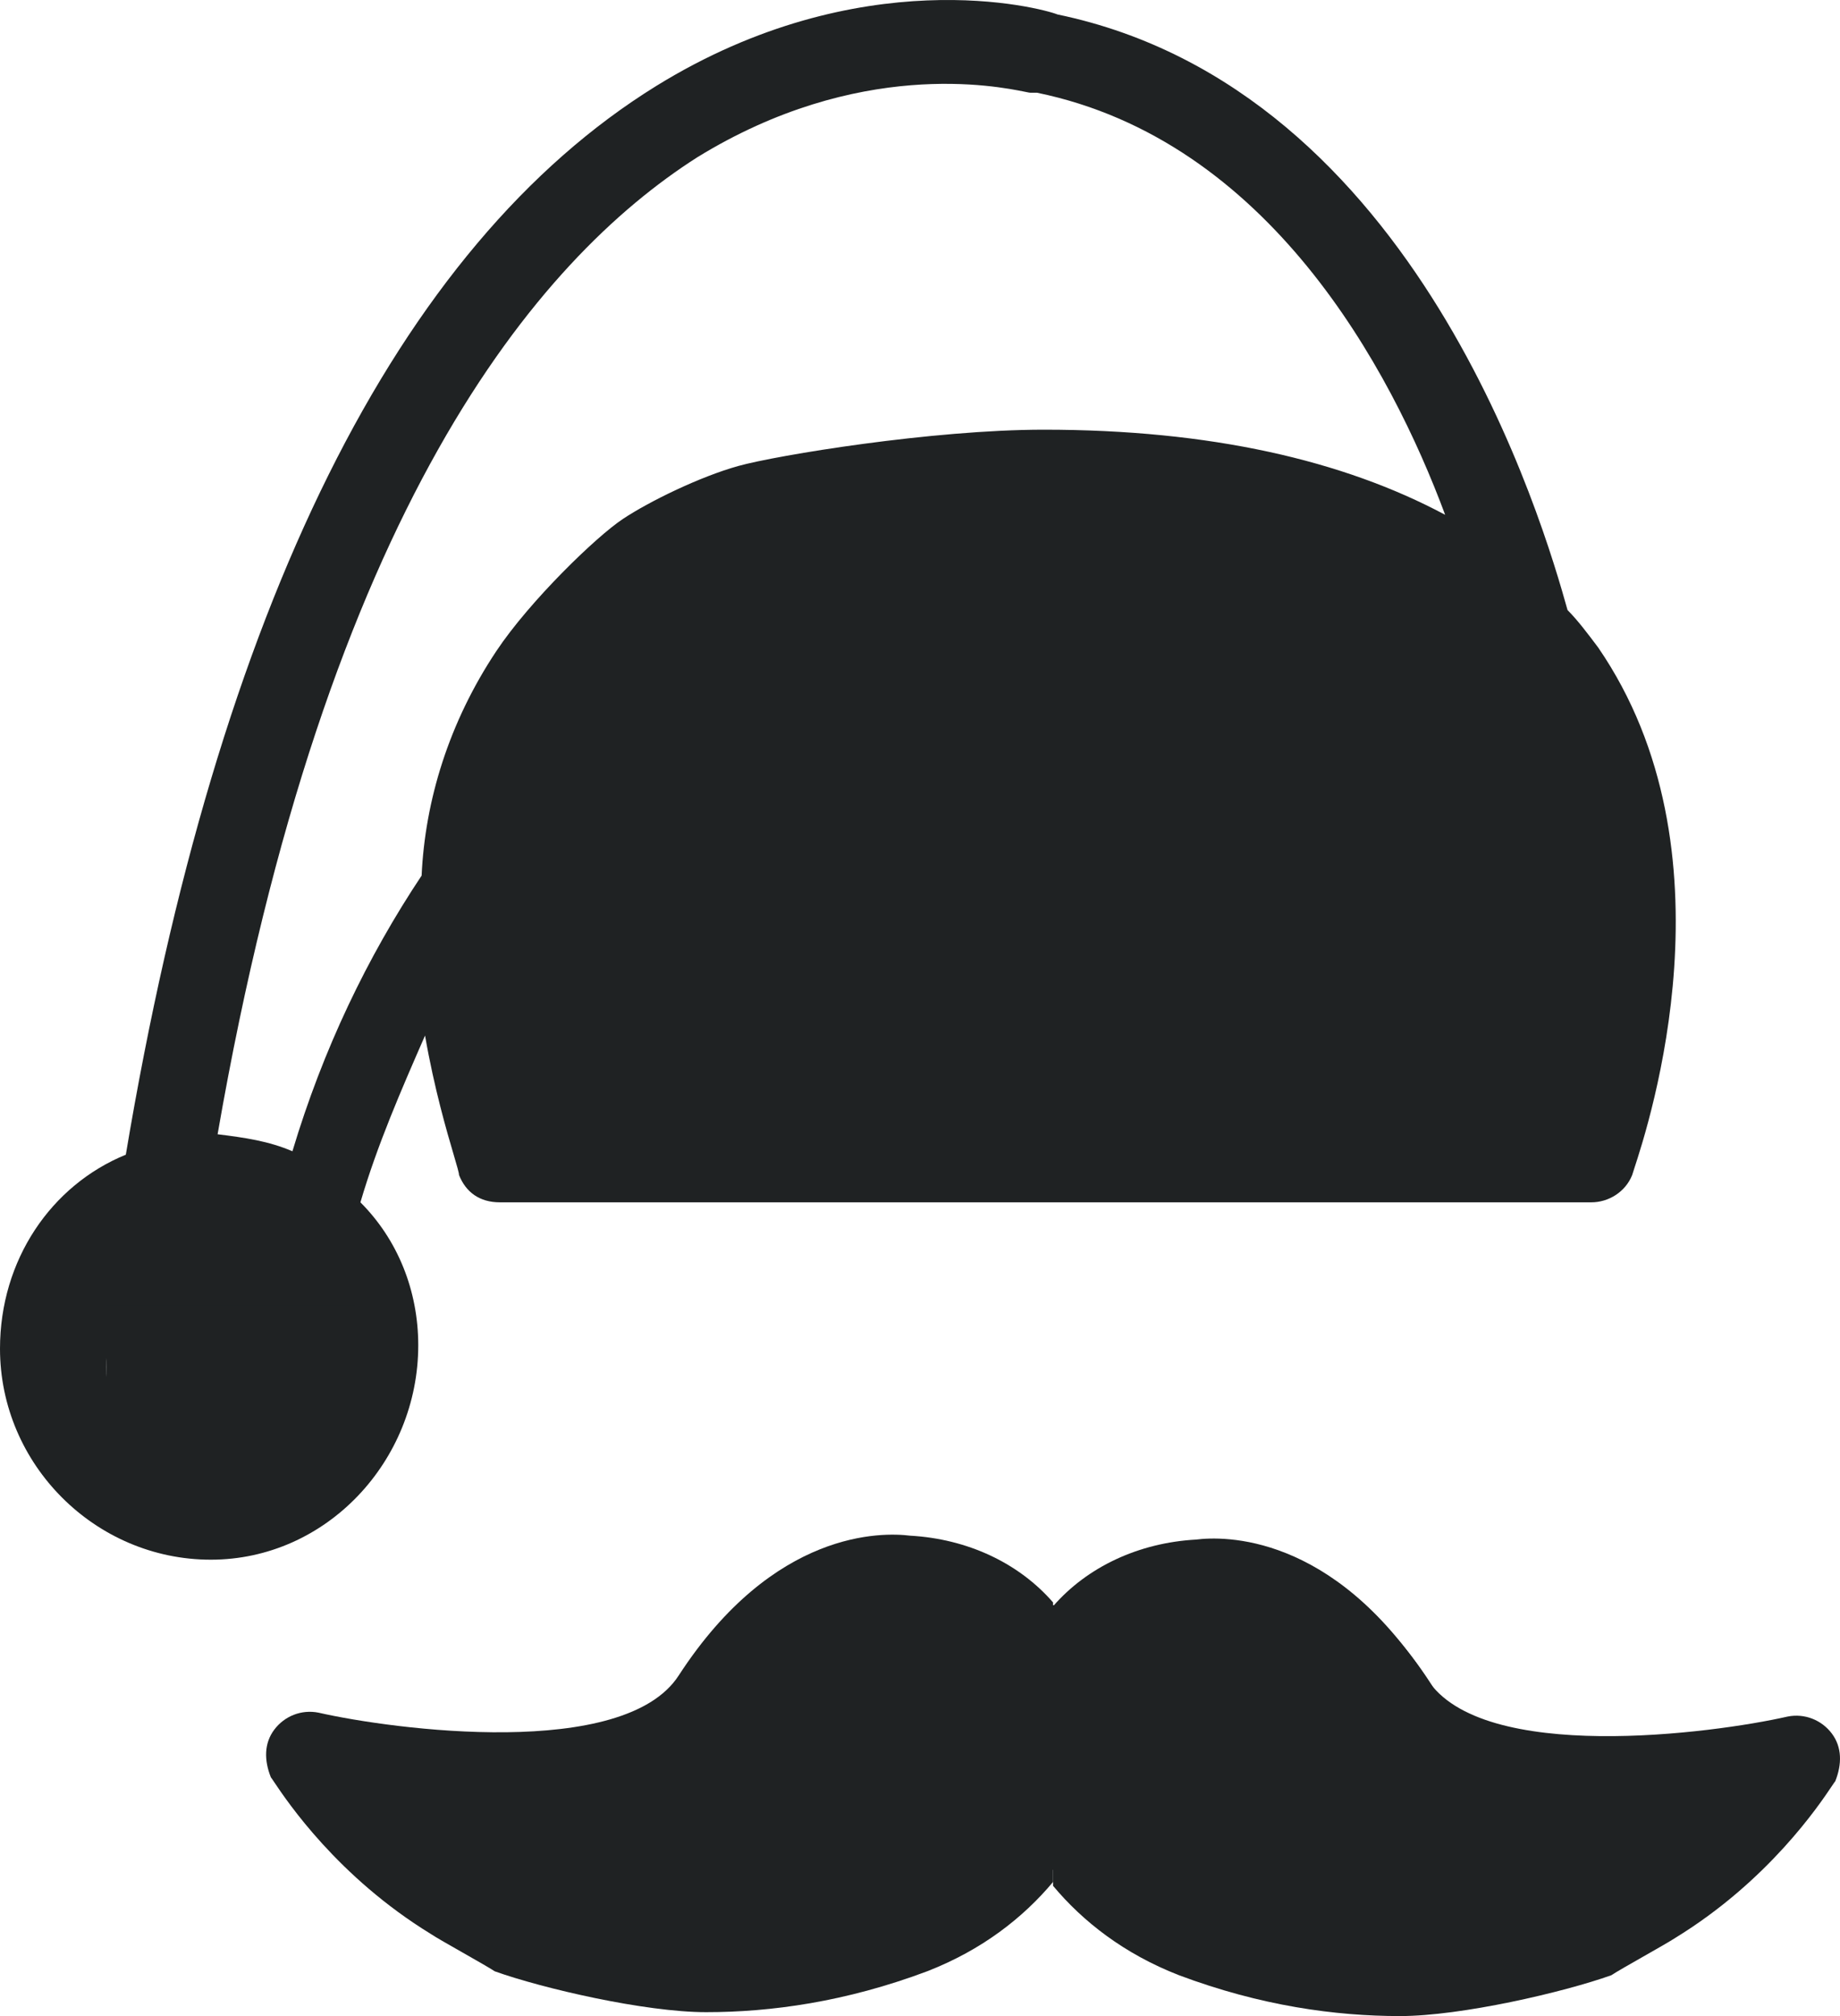 <svg width="42" height="46" viewBox="0 0 42 46" fill="none" xmlns="http://www.w3.org/2000/svg">
<path d="M24.037 36.562C23.256 35.662 22.083 35.112 20.774 35.039C20.153 34.962 17.669 34.884 15.496 38.223C14.254 40.165 8.977 39.466 7.269 39.077C6.881 39 6.493 39.155 6.26 39.466C6.027 39.776 6.027 40.164 6.183 40.553C6.192 40.562 6.216 40.598 6.256 40.658C6.553 41.101 7.709 42.824 9.831 44.125C9.947 44.203 10.254 44.377 10.562 44.552C10.87 44.727 11.177 44.902 11.294 44.979L11.278 45.025L11.252 45.097L11.294 44.979C12.38 45.368 14.72 45.911 16.117 45.911C17.592 45.911 19.299 45.678 21.162 44.979C22.413 44.493 23.353 43.757 24.037 42.94V36.562Z" fill="#1F2223"/>
<path d="M24.037 36.65C24.818 35.751 25.991 35.201 27.3 35.128C27.921 35.05 30.405 34.973 32.578 38.312C33.82 40.253 39.098 39.554 40.805 39.166C41.193 39.089 41.581 39.244 41.814 39.554C42.047 39.865 42.047 40.253 41.892 40.642C41.883 40.651 41.858 40.687 41.818 40.747C41.521 41.19 40.365 42.913 38.244 44.214C38.127 44.291 37.82 44.466 37.512 44.641C37.205 44.816 36.897 44.99 36.781 45.068L36.797 45.114L36.822 45.186L36.781 45.068C35.694 45.456 33.354 46 31.957 46C30.482 46 28.775 45.767 26.912 45.068C25.661 44.581 24.721 43.846 24.037 43.028V36.65Z" fill="#1F2223"/>
<path fill-rule="evenodd" clip-rule="evenodd" d="M8.227 27.433C9.081 28.287 9.547 29.452 9.547 30.695C9.547 33.335 7.451 35.587 4.812 35.587C2.173 35.587 0 33.413 0 30.772C0 28.753 1.164 27.044 2.872 26.346C4.967 13.843 9.081 5.611 14.98 1.961C19.637 -0.913 23.751 0.175 24.139 0.33C32.366 2.038 35.238 11.979 35.781 13.92C36.014 14.153 36.247 14.464 36.48 14.774C39.674 19.423 37.64 25.634 37.3 26.673L37.3 26.673C37.276 26.744 37.261 26.791 37.256 26.811C37.101 27.2 36.713 27.433 36.325 27.433H11.41C10.944 27.433 10.633 27.2 10.478 26.811C10.478 26.763 10.432 26.606 10.359 26.358C10.2 25.819 9.915 24.851 9.702 23.628C9.159 24.87 8.615 26.113 8.227 27.433ZM23.401 2.095C22.752 1.964 19.589 1.327 15.911 3.592C12.263 5.921 7.451 11.591 4.967 25.88C5.588 25.957 6.132 26.035 6.675 26.268C7.374 23.938 8.383 21.841 9.624 19.978C9.702 18.269 10.245 16.483 11.332 14.852C12.091 13.713 13.61 12.243 14.218 11.841C14.825 11.438 15.976 10.877 16.85 10.633C17.724 10.389 21.278 9.804 23.828 9.804C27.631 9.804 30.659 10.503 32.987 11.746C31.745 8.406 28.951 3.203 23.673 2.116H23.518C23.504 2.116 23.465 2.108 23.401 2.095ZM2.43 31.192C2.43 32.823 3.182 33.568 4.735 33.568C6.365 33.568 7.897 33.427 7.897 31.796C7.897 30.165 6.365 33.568 4.735 33.568C3.105 33.568 2.43 29.561 2.43 31.192Z" fill="#1F2223"/>
<path d="M33.218 39.041C33.024 38.897 32.861 38.73 32.738 38.537C30.642 35.197 28.081 35.275 27.46 35.353C26.063 35.353 24.898 36.052 24.045 37.061C23.268 36.052 22.027 35.431 20.63 35.353C20.009 35.275 17.525 35.197 15.352 38.537C15.228 38.73 15.065 38.897 14.869 39.041H33.218Z" fill="#1F2223"/>
<path d="M2.43 29.784H8.099V33.808H2.43V29.784Z" fill="#1F2223"/>
<path d="M21.058 36.626H27.537V42.663H21.058V36.626Z" fill="#1F2223"/>
</svg>
